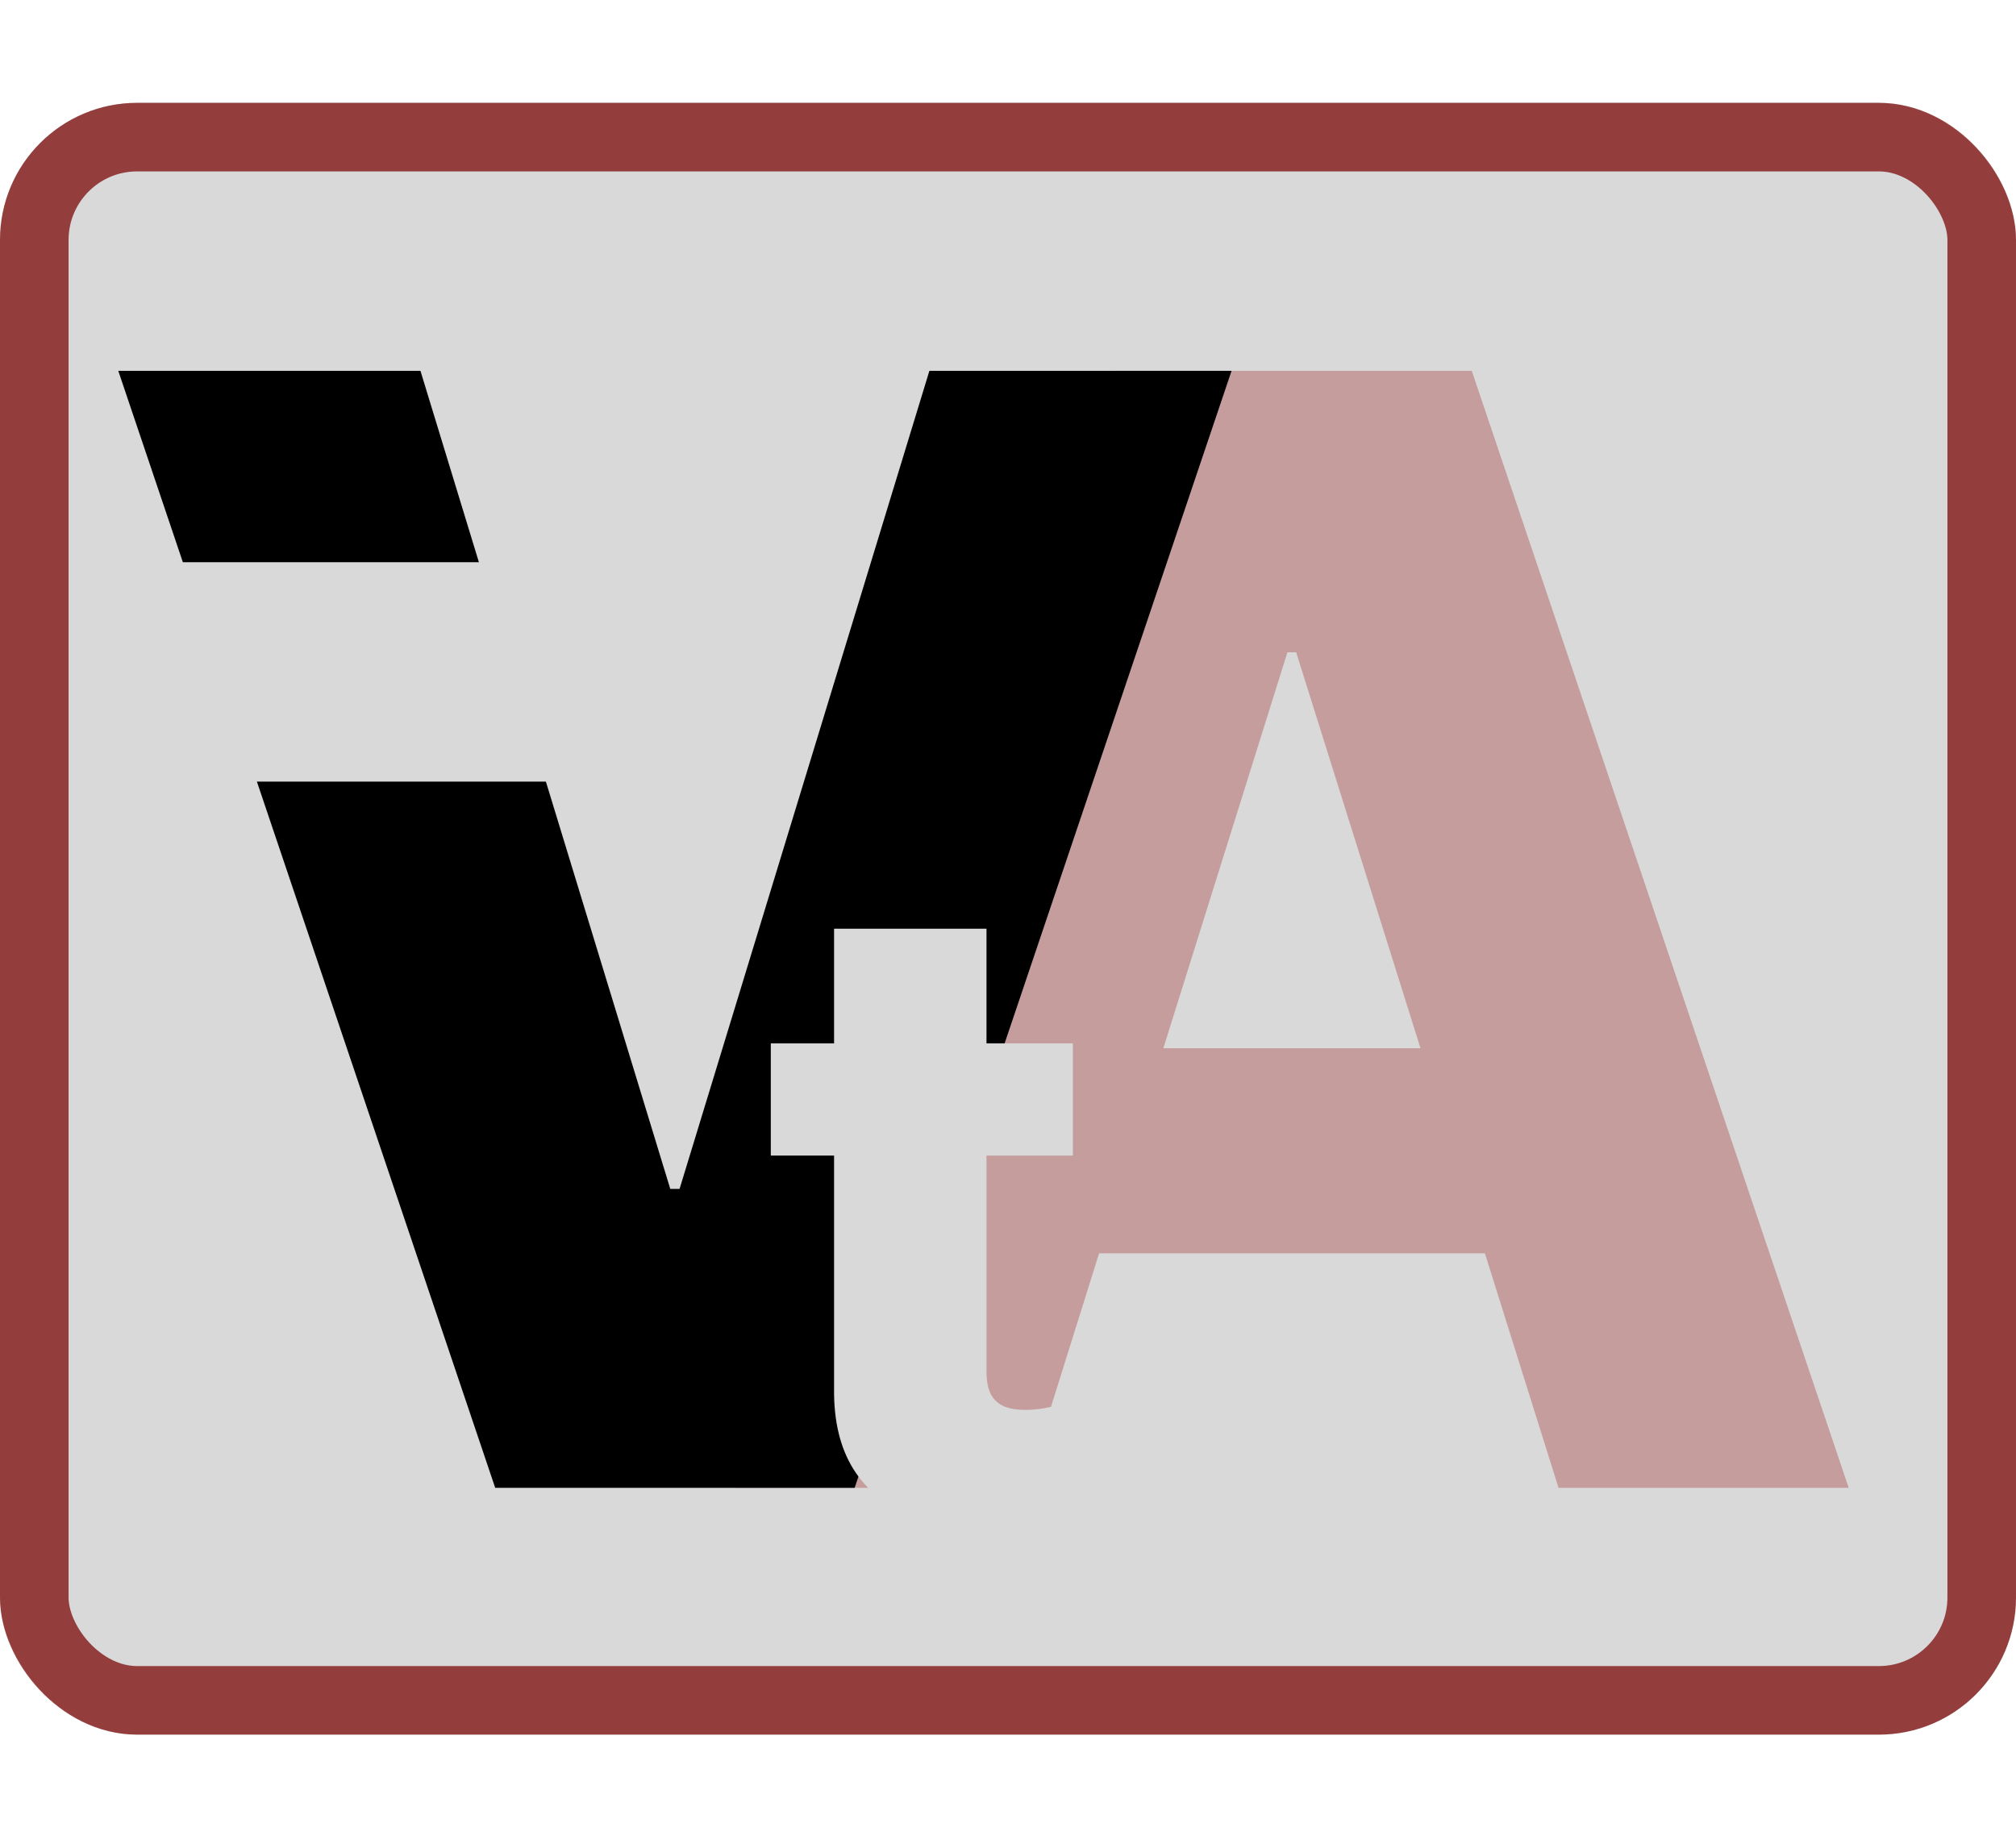 <svg width="294" height="269" viewBox="0 0 294 269" fill="none" xmlns="http://www.w3.org/2000/svg">
<rect y="15" width="294" height="238" rx="20" fill="#D9D9D9"/>
<rect x="5" y="20" width="284" height="228" rx="15" stroke="#872222" stroke-opacity="0.85" stroke-width="10"/>
<path d="M149.568 217H107.25L162.216 54.091H214.636L269.602 217H227.284L189.023 95.136H187.75L149.568 217ZM143.92 152.886H232.375V182.795H143.92V152.886Z" fill="#BE8383" fill-opacity="0.69"/>
<path d="M61.318 54.091L97.75 173.409H99.102L135.534 54.091H179.602L124.636 217H72.216L17.25 54.091H61.318Z" fill="black"/>
<path d="M156.455 152.182V168.545H112.409V152.182H156.455ZM121.636 135.455H143.864V200.045C143.864 201.409 144.076 202.515 144.5 203.364C144.955 204.182 145.606 204.773 146.455 205.136C147.303 205.47 148.318 205.636 149.5 205.636C150.348 205.636 151.242 205.561 152.182 205.409C153.152 205.227 153.879 205.076 154.364 204.955L157.727 221C156.667 221.303 155.167 221.682 153.227 222.136C151.318 222.591 149.03 222.879 146.364 223C141.152 223.242 136.682 222.636 132.955 221.182C129.258 219.697 126.424 217.394 124.455 214.273C122.515 211.152 121.576 207.227 121.636 202.5V135.455Z" fill="#D9D9D9"/>
<rect x="20" y="82" width="79" height="32" fill="#D9D9D9"/>
</svg>
